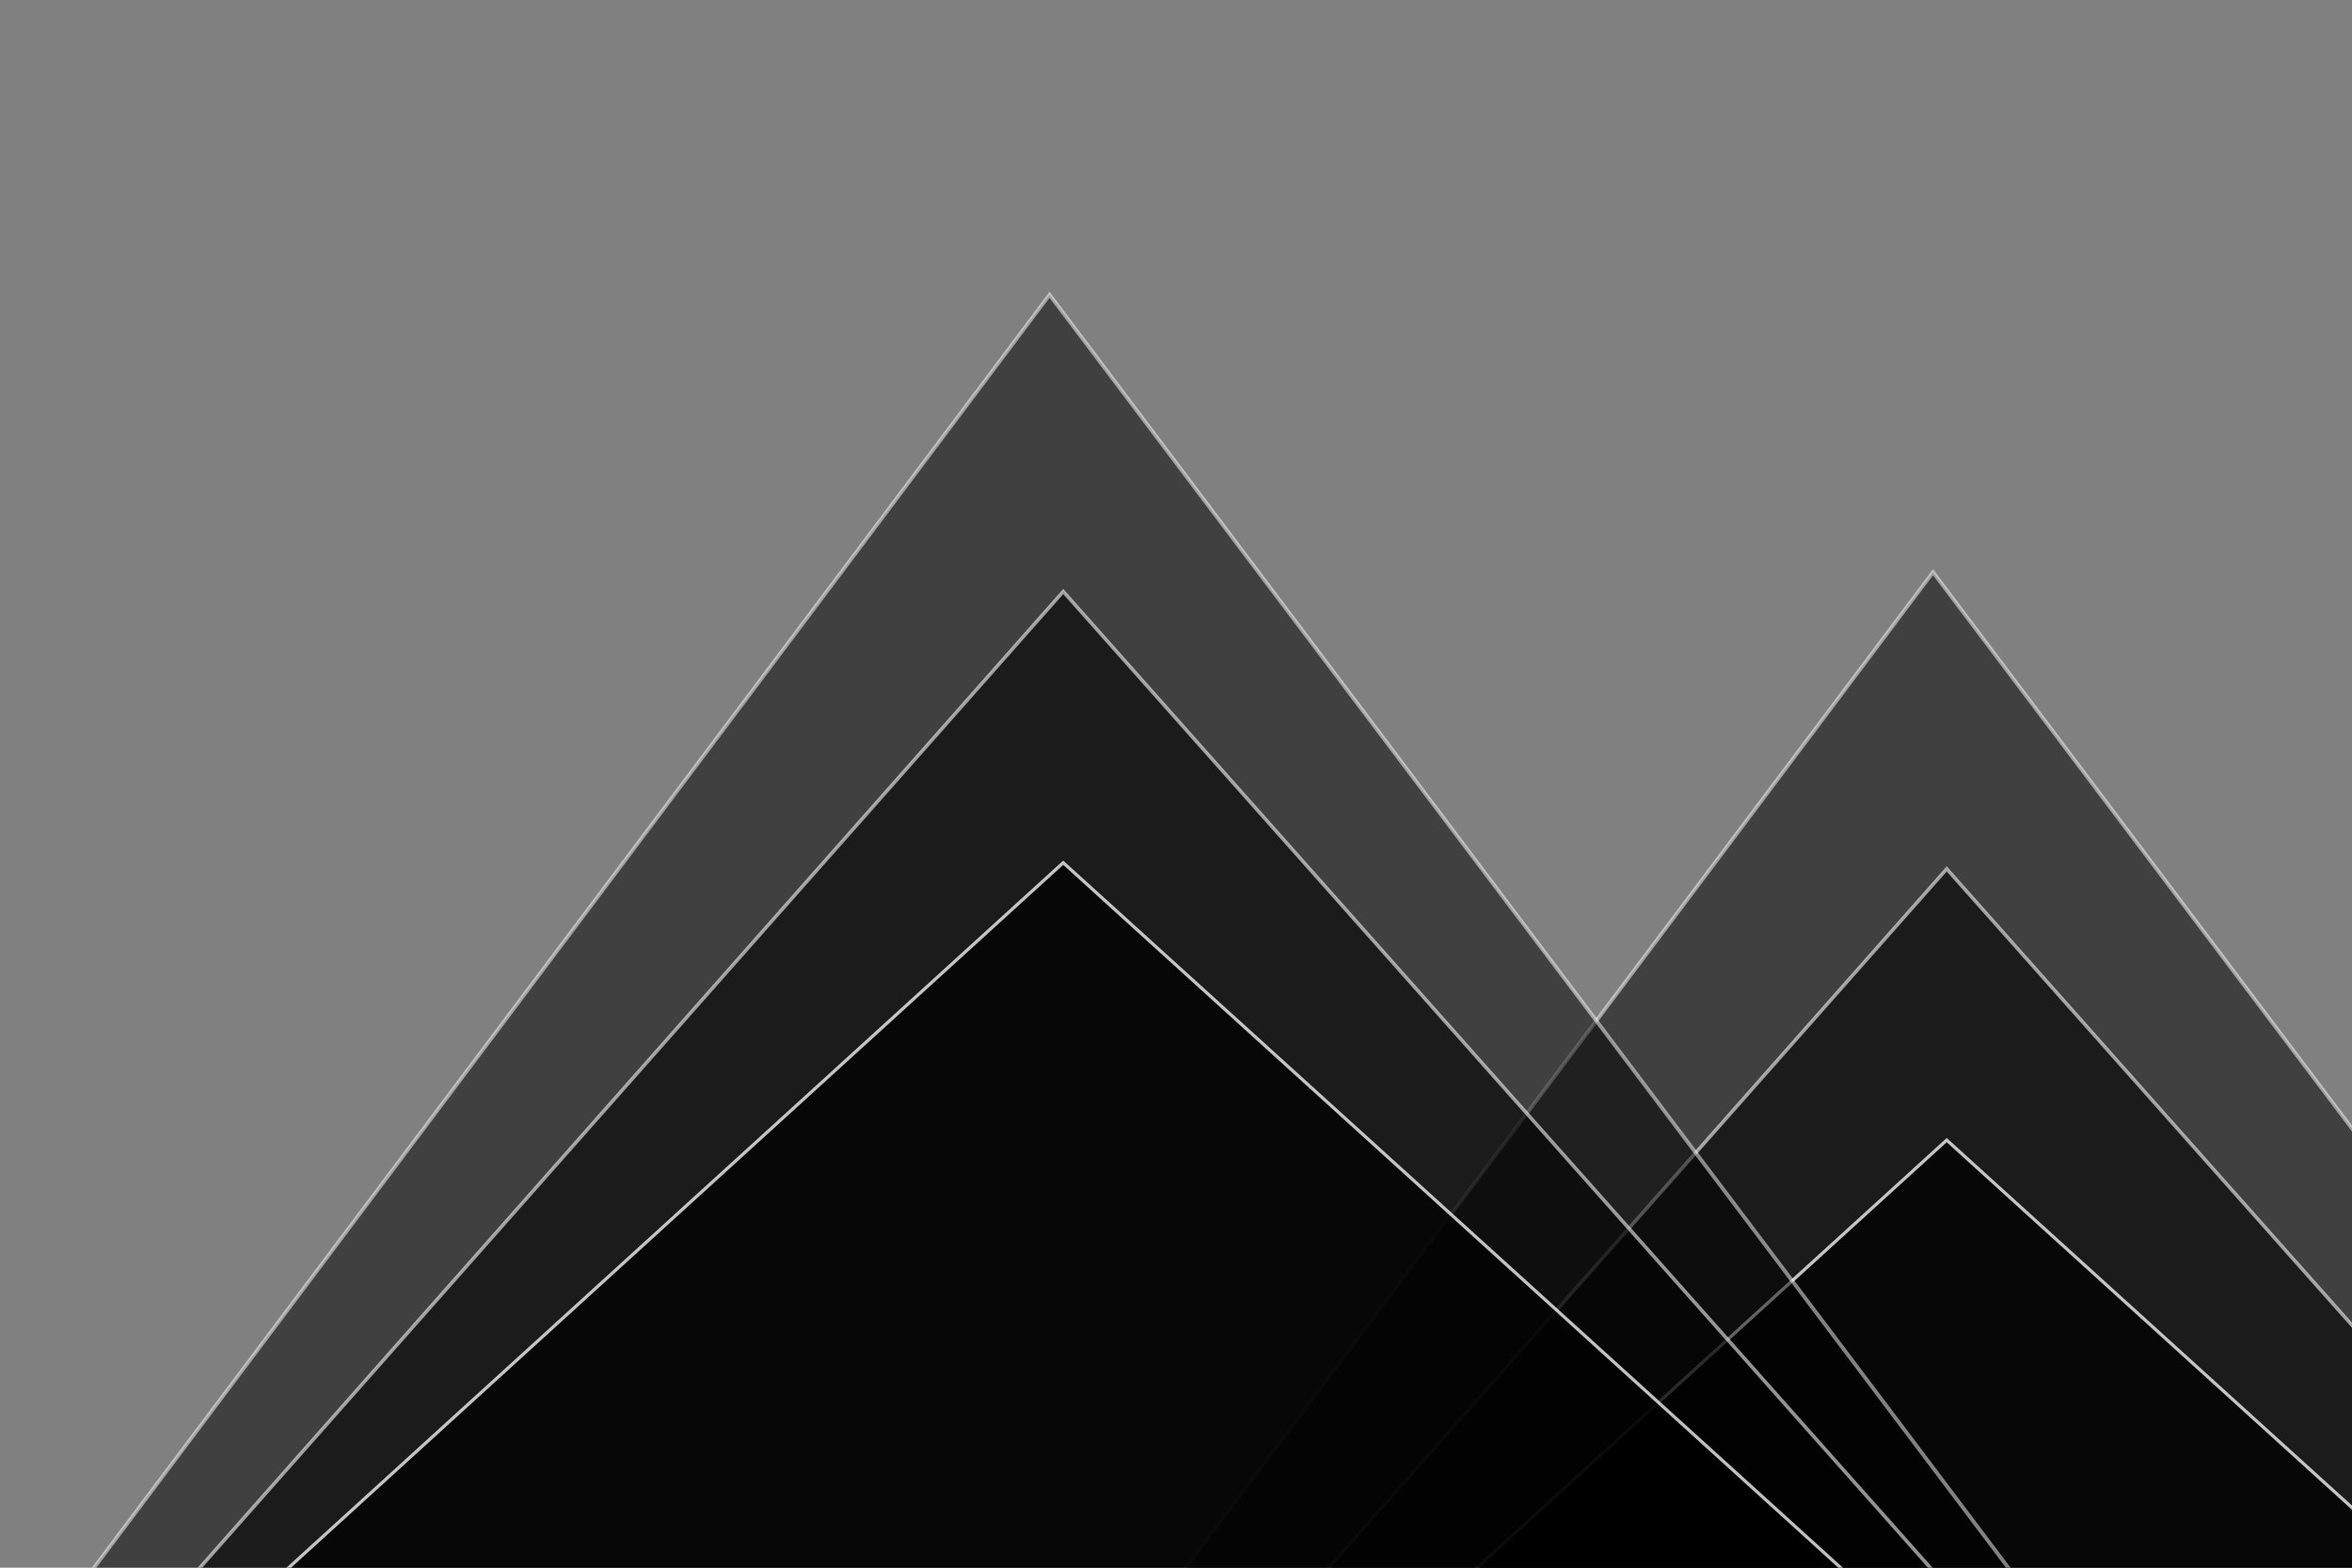 <?xml version="1.0" encoding="UTF-8" standalone="no"?>
<svg
   xmlns:dc="http://purl.org/dc/elements/1.1/"
   xmlns:cc="http://creativecommons.org/ns#"
   xmlns:rdf="http://www.w3.org/1999/02/22-rdf-syntax-ns#"
   xmlns:svg="http://www.w3.org/2000/svg"
   xmlns="http://www.w3.org/2000/svg"
   xmlns:sodipodi="http://sodipodi.sourceforge.net/DTD/sodipodi-0.dtd"
   xmlns:inkscape="http://www.inkscape.org/namespaces/inkscape"
   width="600"
   height="400"
   id="svg3036"
   version="1.1"
   inkscape:version="0.48.4 r9939"
   sodipodi:docname="moutains.svg">
  <rect width="100%" height="100%" fill="#808080" stroke="none"/>
  <defs
     id="defs3048" />
  <sodipodi:namedview
     pagecolor="#ffffff"
     bordercolor="#666666"
     borderopacity="1"
     objecttolerance="10"
     gridtolerance="10"
     guidetolerance="10"
     inkscape:pageopacity="0"
     inkscape:pageshadow="2"
     inkscape:window-width="1600"
     inkscape:window-height="845"
     id="namedview3046"
     showgrid="false"
     inkscape:zoom="0.84125"
     inkscape:cx="-157.93918"
     inkscape:cy="188.46881"
     inkscape:window-x="0"
     inkscape:window-y="30"
     inkscape:window-maximized="1"
     inkscape:current-layer="svg3036" />
  <!-- Created with SVG-edit - http://svg-edit.googlecode.com/ -->
  <g
     id="g4113"
     transform="translate(65.379,86.776)">
    <path
       transform="matrix(-0.012,-0.811,1.056,-0.01,275,536.427)"
       inkscape:transform-center-y="-44.181483"
       inkscape:transform-center-x="-0.082863037"
       d="m 586.548,151.307 -625.177,351.942 7.798,-717.39 z"
       inkscape:randomized="0"
       inkscape:rounded="0"
       inkscape:flatsided="true"
       sodipodi:arg2="1.0580667"
       sodipodi:arg1="0.010869137"
       sodipodi:r2="109.36753"
       sodipodi:r1="414.20959"
       sodipodi:cy="146.80534"
       sodipodi:cx="172.36256"
       sodipodi:sides="3"
       id="path3052-7-2"
       style="opacity:0.5;fill:#000000;fill-opacity:1;stroke:#ffffff;stroke-opacity:1"
       sodipodi:type="star" />
    <path
       transform="matrix(-0.012,-0.688,1.056,-0.009,278.496,539.846)"
       inkscape:transform-center-y="-37.500236"
       inkscape:transform-center-x="-0.08287268"
       d="m 586.548,151.307 -625.177,351.942 7.798,-717.39 z"
       inkscape:randomized="0"
       inkscape:rounded="0"
       inkscape:flatsided="true"
       sodipodi:arg2="1.0580667"
       sodipodi:arg1="0.010869137"
       sodipodi:r2="109.36753"
       sodipodi:r1="414.20959"
       sodipodi:cy="146.80534"
       sodipodi:cx="172.36256"
       sodipodi:sides="3"
       id="path3052-7-2-6"
       style="opacity:0.574;fill:#000000;fill-opacity:1;stroke:#ffffff;stroke-opacity:1"
       sodipodi:type="star" />
    <path
       transform="matrix(-0.012,-0.554,1.056,-0.007,278.49,530.14)"
       inkscape:transform-center-y="-30.184122"
       inkscape:transform-center-x="-0.082848607"
       d="m 586.548,151.307 -625.177,351.942 7.798,-717.39 z"
       inkscape:randomized="0"
       inkscape:rounded="0"
       inkscape:flatsided="true"
       sodipodi:arg2="1.0580667"
       sodipodi:arg1="0.010869137"
       sodipodi:r2="109.36753"
       sodipodi:r1="414.20959"
       sodipodi:cy="146.80534"
       sodipodi:cx="172.36256"
       sodipodi:sides="3"
       id="path3052-7-2-6-8"
       style="opacity:0.75;fill:#000000;fill-opacity:1;stroke:#ffffff;stroke-opacity:1"
       sodipodi:type="star" />
  </g>
  <g
     id="g4113-9"
     transform="translate(-160.002,15.996)">
    <path
       transform="matrix(-0.012,-0.811,1.056,-0.01,275,536.427)"
       inkscape:transform-center-y="-44.181483"
       inkscape:transform-center-x="-0.082863037"
       d="m 586.548,151.307 -625.177,351.942 7.798,-717.39 z"
       inkscape:randomized="0"
       inkscape:rounded="0"
       inkscape:flatsided="true"
       sodipodi:arg2="1.0580667"
       sodipodi:arg1="0.010869137"
       sodipodi:r2="109.36753"
       sodipodi:r1="414.20959"
       sodipodi:cy="146.80534"
       sodipodi:cx="172.36256"
       sodipodi:sides="3"
       id="path3052-7-2-3"
       style="opacity:0.5;fill:#000000;fill-opacity:1;stroke:#ffffff;stroke-opacity:1"
       sodipodi:type="star" />
    <path
       transform="matrix(-0.012,-0.688,1.056,-0.009,278.496,539.846)"
       inkscape:transform-center-y="-37.500236"
       inkscape:transform-center-x="-0.08287268"
       d="m 586.548,151.307 -625.177,351.942 7.798,-717.39 z"
       inkscape:randomized="0"
       inkscape:rounded="0"
       inkscape:flatsided="true"
       sodipodi:arg2="1.0580667"
       sodipodi:arg1="0.010869137"
       sodipodi:r2="109.36753"
       sodipodi:r1="414.20959"
       sodipodi:cy="146.80534"
       sodipodi:cx="172.36256"
       sodipodi:sides="3"
       id="path3052-7-2-6-2"
       style="opacity:0.574;fill:#000000;fill-opacity:1;stroke:#ffffff;stroke-opacity:1"
       sodipodi:type="star" />
    <path
       transform="matrix(-0.012,-0.554,1.056,-0.007,278.49,530.14)"
       inkscape:transform-center-y="-30.184122"
       inkscape:transform-center-x="-0.082848607"
       d="m 586.548,151.307 -625.177,351.942 7.798,-717.39 z"
       inkscape:randomized="0"
       inkscape:rounded="0"
       inkscape:flatsided="true"
       sodipodi:arg2="1.0580667"
       sodipodi:arg1="0.010869137"
       sodipodi:r2="109.36753"
       sodipodi:r1="414.20959"
       sodipodi:cy="146.80534"
       sodipodi:cx="172.36256"
       sodipodi:sides="3"
       id="path3052-7-2-6-8-6"
       style="opacity:0.75;fill:#000000;fill-opacity:1;stroke:#ffffff;stroke-opacity:1"
       sodipodi:type="star" />
  </g>
</svg>
